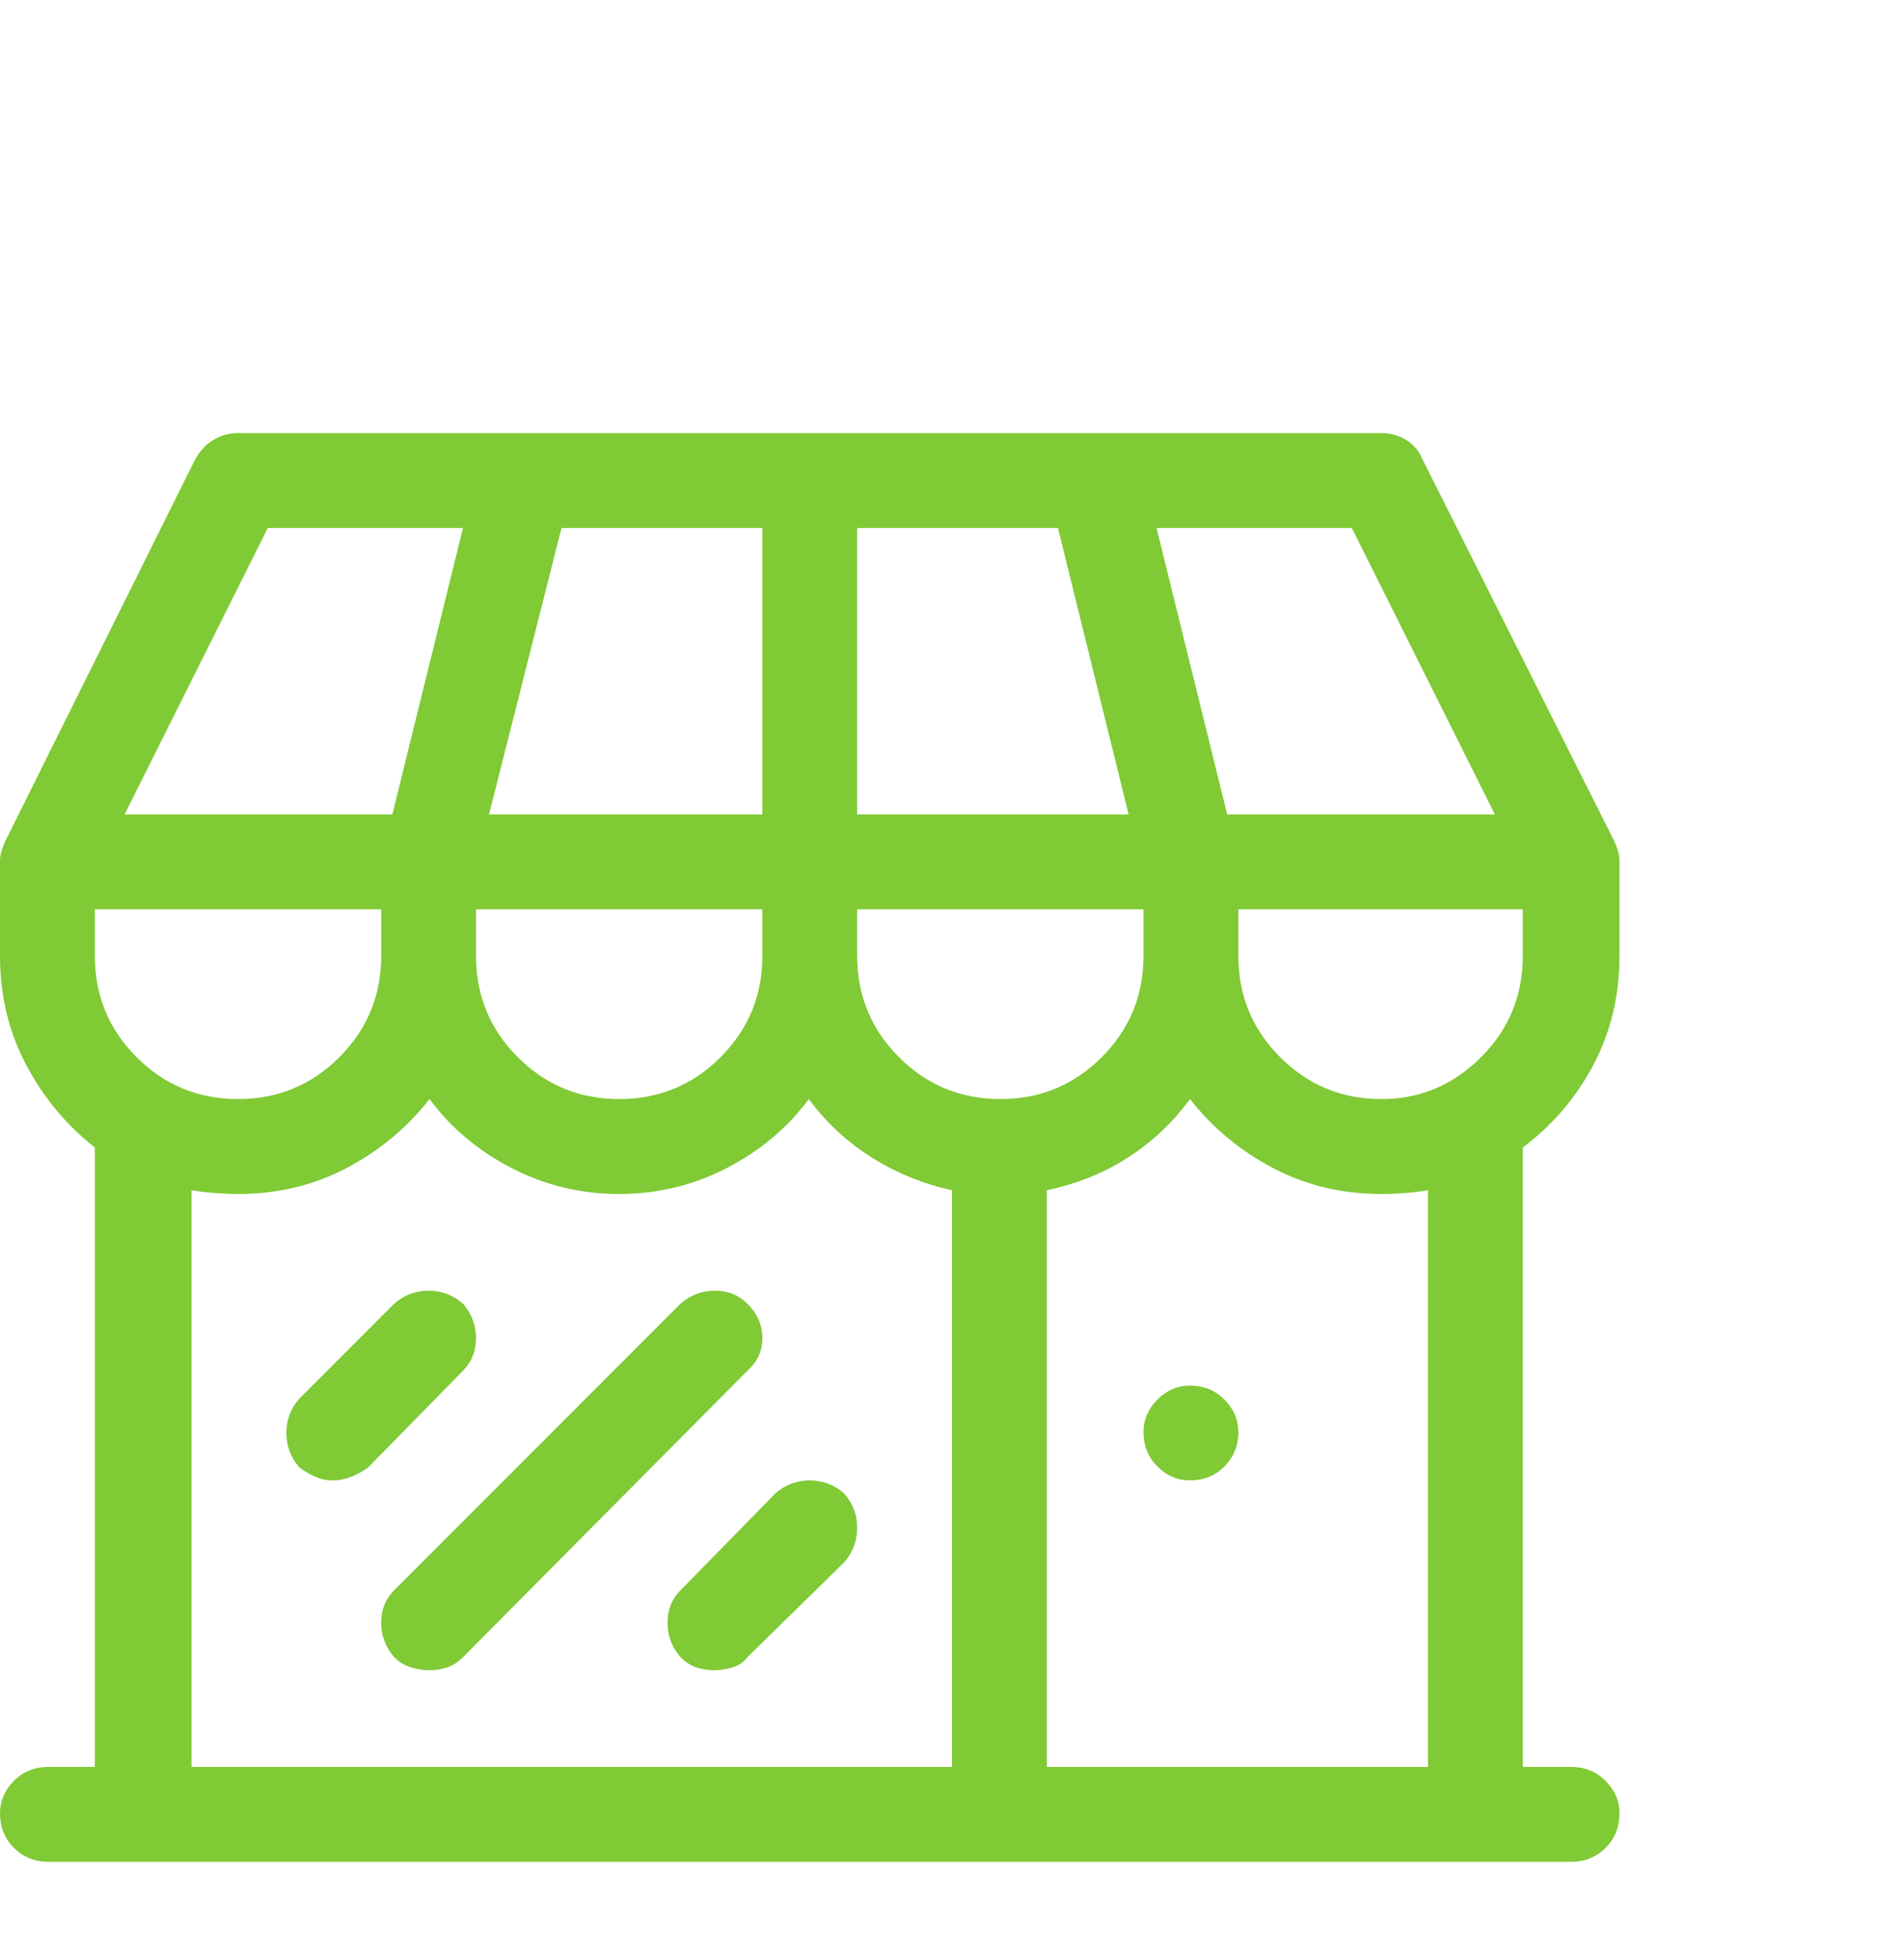 <svg width="35" height="36" viewBox="0 0 35 36" fill="none" xmlns="http://www.w3.org/2000/svg">
<path d="M29.77 17.562V15.819C29.77 15.751 29.759 15.683 29.736 15.614C29.713 15.546 29.691 15.489 29.668 15.443L26.148 8.437C26.079 8.277 25.977 8.157 25.84 8.078C25.703 7.998 25.555 7.958 25.395 7.958H4.375C4.215 7.958 4.067 7.998 3.931 8.078C3.794 8.157 3.68 8.277 3.589 8.437L0.103 15.443C0.08 15.489 0.057 15.546 0.034 15.614C0.011 15.683 0 15.751 0 15.819V17.562C0 18.292 0.16 18.958 0.479 19.562C0.798 20.166 1.219 20.673 1.743 21.083V32.465H0.889C0.638 32.465 0.427 32.55 0.256 32.721C0.085 32.892 0 33.092 0 33.319C0 33.57 0.085 33.781 0.256 33.952C0.427 34.123 0.638 34.208 0.889 34.208H28.882C29.133 34.208 29.343 34.123 29.514 33.952C29.685 33.781 29.77 33.57 29.77 33.319C29.77 33.092 29.685 32.892 29.514 32.721C29.343 32.55 29.133 32.465 28.882 32.465H27.993V21.083C28.54 20.673 28.973 20.166 29.292 19.562C29.611 18.958 29.77 18.292 29.77 17.562ZM18.389 20.194C17.66 20.194 17.039 19.938 16.526 19.425C16.013 18.913 15.757 18.292 15.757 17.562V16.708H21.02V17.562C21.02 18.292 20.764 18.913 20.252 19.425C19.739 19.938 19.118 20.194 18.389 20.194ZM1.743 17.562V16.708H7.007V17.562C7.007 18.292 6.75 18.913 6.238 19.425C5.725 19.938 5.104 20.194 4.375 20.194C3.646 20.194 3.025 19.938 2.512 19.425C2 18.913 1.743 18.292 1.743 17.562ZM14.014 9.701V14.965H8.989L10.322 9.701H14.014ZM19.448 9.701L20.747 14.965H15.757V9.701H19.448ZM8.75 16.708H14.014V17.562C14.014 18.292 13.757 18.913 13.245 19.425C12.732 19.938 12.111 20.194 11.382 20.194C10.653 20.194 10.032 19.938 9.519 19.425C9.006 18.913 8.75 18.292 8.75 17.562V16.708ZM22.764 16.708H27.993V17.562C27.993 18.292 27.737 18.913 27.224 19.425C26.711 19.938 26.102 20.194 25.395 20.194C24.666 20.194 24.045 19.938 23.533 19.425C23.02 18.913 22.764 18.292 22.764 17.562V16.708ZM27.48 14.965H22.559L21.26 9.701H24.849L27.48 14.965ZM4.922 9.701H8.511L7.212 14.965H2.29L4.922 9.701ZM3.521 21.869C3.657 21.892 3.8 21.909 3.948 21.92C4.096 21.932 4.238 21.938 4.375 21.938C5.104 21.938 5.771 21.778 6.375 21.459C6.978 21.14 7.485 20.718 7.896 20.194C8.283 20.718 8.784 21.14 9.399 21.459C10.015 21.778 10.675 21.938 11.382 21.938C12.088 21.938 12.749 21.778 13.364 21.459C13.979 21.14 14.481 20.718 14.868 20.194C15.187 20.627 15.575 20.986 16.03 21.271C16.486 21.556 16.976 21.755 17.5 21.869V32.465H3.521V21.869ZM26.25 32.465H19.243V21.869C19.79 21.755 20.286 21.556 20.73 21.271C21.174 20.986 21.556 20.627 21.875 20.194C22.285 20.718 22.792 21.14 23.396 21.459C24 21.778 24.666 21.938 25.395 21.938C25.532 21.938 25.675 21.932 25.823 21.92C25.971 21.909 26.113 21.892 26.25 21.869V32.465ZM22.764 26.312C22.764 26.563 22.678 26.774 22.507 26.945C22.336 27.116 22.126 27.201 21.875 27.201C21.647 27.201 21.448 27.116 21.277 26.945C21.106 26.774 21.02 26.563 21.02 26.312C21.02 26.085 21.106 25.885 21.277 25.714C21.448 25.544 21.647 25.458 21.875 25.458C22.126 25.458 22.336 25.544 22.507 25.714C22.678 25.885 22.764 26.085 22.764 26.312ZM6.118 27.201C6.004 27.201 5.896 27.178 5.793 27.133C5.691 27.087 5.594 27.03 5.503 26.962C5.343 26.78 5.264 26.569 5.264 26.33C5.264 26.09 5.343 25.88 5.503 25.697L7.246 23.954C7.428 23.795 7.639 23.715 7.878 23.715C8.118 23.715 8.328 23.795 8.511 23.954C8.67 24.136 8.75 24.347 8.75 24.586C8.75 24.826 8.67 25.025 8.511 25.185L6.768 26.962C6.676 27.03 6.574 27.087 6.46 27.133C6.346 27.178 6.232 27.201 6.118 27.201ZM7.896 30.688C7.782 30.688 7.668 30.67 7.554 30.636C7.44 30.602 7.337 30.539 7.246 30.448C7.087 30.266 7.007 30.055 7.007 29.816C7.007 29.577 7.087 29.377 7.246 29.218L12.51 23.954C12.692 23.795 12.903 23.715 13.142 23.715C13.381 23.715 13.581 23.795 13.74 23.954C13.922 24.136 14.014 24.347 14.014 24.586C14.014 24.826 13.922 25.025 13.74 25.185L8.511 30.448C8.42 30.539 8.323 30.602 8.22 30.636C8.118 30.67 8.009 30.688 7.896 30.688ZM13.125 30.688C13.011 30.688 12.903 30.67 12.8 30.636C12.698 30.602 12.601 30.539 12.51 30.448C12.35 30.266 12.271 30.055 12.271 29.816C12.271 29.577 12.35 29.377 12.51 29.218L14.253 27.44C14.435 27.281 14.646 27.201 14.885 27.201C15.124 27.201 15.335 27.281 15.518 27.44C15.677 27.623 15.757 27.834 15.757 28.073C15.757 28.312 15.677 28.523 15.518 28.705L13.74 30.448C13.672 30.539 13.581 30.602 13.467 30.636C13.353 30.67 13.239 30.688 13.125 30.688Z" fill="#7FCA35"/>
</svg>
